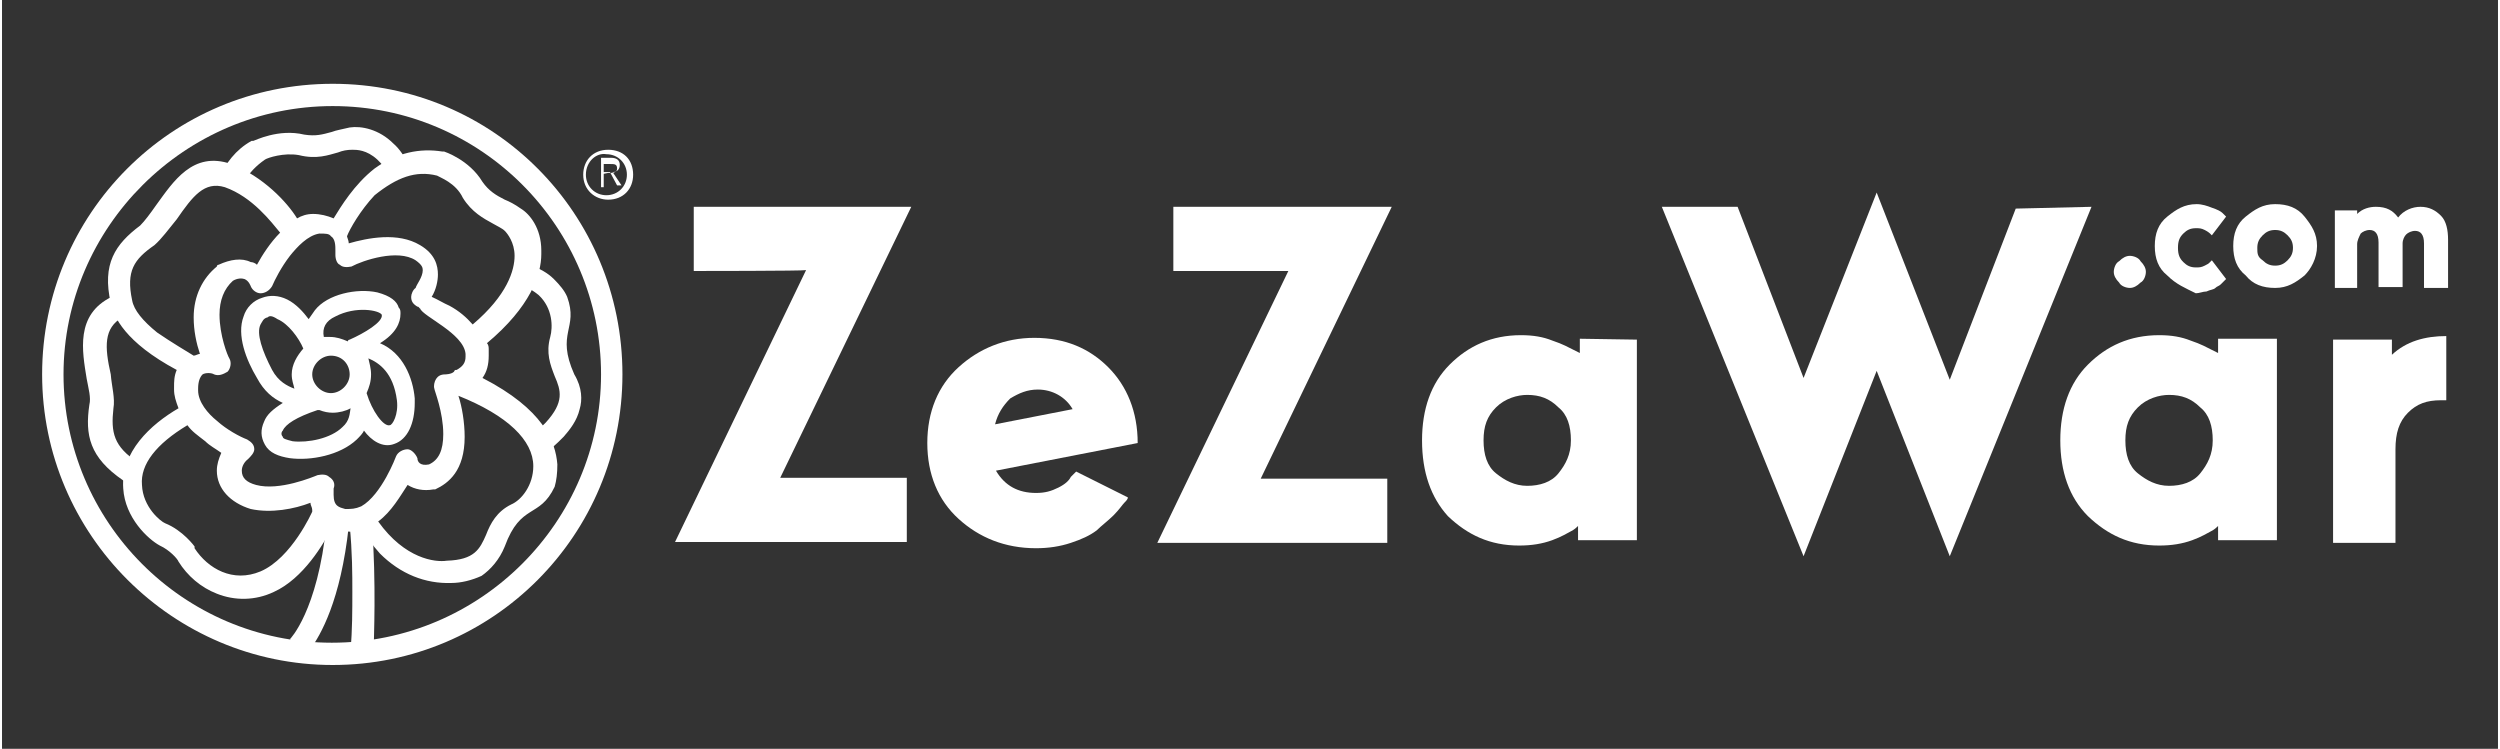 <?xml version="1.0" encoding="utf-8"?>
<!-- Generator: Adobe Illustrator 24.0.2, SVG Export Plug-In . SVG Version: 6.00 Build 0)  -->
<svg version="1.1" id="Layer_1" xmlns="http://www.w3.org/2000/svg" xmlns:xlink="http://www.w3.org/1999/xlink" x="0px" y="0px"
	 width="207px" height="62px" viewBox="0 0 280 84" style="enable-background:new 0 0 280 84;" xml:space="preserve">
<rect x="0" y="0" width="280" height="84" fill="#333333" stroke="none"/>
<style type="text/css">
	.st0{fill:#FFFFFF;}
</style>
<g>
	<g>
		<path class="st0" d="M70.8,19.6c0,1.6-1.1,2.8-2.8,2.8c-1.5,0-2.8-1.1-2.8-2.8c0-1.6,1.1-2.8,2.8-2.8S70.8,17.9,70.8,19.6z
			 M65.5,19.6c0,1.3,1,2.3,2.3,2.3c1.3,0,2.3-1,2.3-2.3s-1-2.3-2.3-2.3C66.7,17.1,65.5,18.1,65.5,19.6z M67.5,21h-0.3v-3.3h1.1
			c0.7,0,1,0.3,1,0.8s-0.3,0.8-0.8,0.8l1,1.5H69l-0.8-1.5h-0.7L67.5,21L67.5,21z M68,19.4c0.5,0,1,0,1-0.5s-0.3-0.5-0.8-0.5h-0.7
			v1.1L68,19.4L68,19.4z"/>
	</g>
	<g>
		<path class="st0" d="M33.1,72.6c0.5,0,1,0.2,1.5,0.2c1.1-1.5,3.4-5.4,4.3-13.8l-2.5-0.2c-1,9.8-4.1,12.9-4.1,12.9L33.1,72.6
			L33.1,72.6z"/>
		<path class="st0" d="M39.3,66.4c0,2,0,4.3-0.2,6.5c0.8,0,1.8,0,2.6-0.2c0-1.1,0.3-7-0.2-14.1L39,58.9C39.3,62,39.3,64.4,39.3,66.4
			z"/>
		<g>
			<path class="st0" d="M37.1,74.6C19.2,74.6,4.5,60,4.5,42S19,9.4,37.1,9.4S69.6,24,69.6,42S55.1,74.6,37.1,74.6z M37.1,11.9
				C20.5,11.9,6.9,25.5,6.9,42s13.4,30.1,30.1,30.1S67.2,58.5,67.2,42S53.8,11.9,37.1,11.9z"/>
		</g>
		<path class="st0" d="M37.1,42"/>
		<path class="st0" d="M24.6,19.6"/>
		<path class="st0" d="M14.5,54.4c0-0.8,0.3-1.6,1-2.3c0,0-0.2,0-0.2-0.2l0,0c-2.8-1.8-3.1-3.4-2.8-6.1c0.2-1.1-0.2-2.5-0.3-3.8
			c-0.7-3.1-0.8-5.2,1.3-6.4c0.3-0.2,0.7-0.3,1.1-0.5c-0.5-0.8-0.8-1.6-1-2.3c-0.5,0.2-0.8,0.3-1.3,0.5c-4.1,2-3.3,6.1-2.8,9.2l0,0
			c0.2,1.1,0.5,2.1,0.3,2.9c-0.5,3.4,0,5.9,3.8,8.5C13.8,54.1,14.3,54.3,14.5,54.4L14.5,54.4z"/>
		<path class="st0" d="M25.9,19.6c0.3,0,0.7,0.3,1.3,0.8c0.5-1,1.3-1.8,2.3-2.5c0.3-0.2,2.1-0.8,3.8-0.5c2,0.5,3.3,0,4.4-0.3l0,0
			c0.5-0.2,1-0.3,1.6-0.3c0.5,0,1.6,0,2.8,1.1c0.5,0.5,1,1,1.3,1.8c0.8-0.5,1.6-0.8,2.3-1c-0.5-1.1-1.1-2-1.8-2.6l0,0l0,0
			c-1.6-1.6-3.6-2-4.9-1.8c-0.8,0.2-1.5,0.3-2,0.5c-1.1,0.3-1.8,0.5-3.1,0.3c-2.9-0.7-5.6,0.7-5.7,0.7c0,0,0,0-0.2,0
			c-1.8,1-2.9,2.5-3.8,4.4C25.1,19.7,25.6,19.6,25.9,19.6z"/>
		<path class="st0" d="M64.2,42c-2.1-4.7,0.5-5.1-0.8-8.7c-0.3-0.7-0.8-1.3-1.5-2l0,0c-0.7-0.7-1.5-1.1-2.6-1.6
			c-0.3,0.7-0.7,1.5-1.1,2.3c0.8,0.2,1.5,0.7,2,1.1c1.6,1.5,1.6,3.6,1.3,4.7c-0.5,1.8,0,3.1,0.5,4.4c0.7,1.6,1.1,2.9-1,5.2
			c-0.3,0.3-0.8,0.8-1.6,1.3c0.7,1.3,1.1,2.3,1.1,2.3c1-0.5,1.6-1.1,2.5-2c0.7-0.8,1.5-1.8,1.8-3.1C65.1,44.9,65.1,43.5,64.2,42z"/>
		<g>
			<path class="st0" d="M42.1,32.8c-2.3-0.5-5.6,0.2-7,2c-0.2,0.3-0.5,0.7-0.7,1C33.8,35,33,34.1,32,33.6c-1-0.5-2-0.5-2.8-0.2
				c-1,0.3-1.8,1.1-2.1,2.1c-0.8,2.1,0.3,4.9,1.5,6.9c0.8,1.5,1.8,2.3,2.9,2.8c-1.1,0.7-1.8,1.3-2.1,2.1C29,48.2,29,49,29.5,49.9
				s1.5,1.3,2.8,1.5c2.3,0.3,5.6-0.3,7.5-2.1c0.3-0.3,0.7-0.7,0.8-1c0.8,1.1,2.1,2,3.4,1.5c1.5-0.5,2.3-2.3,2.3-4.6
				c0-0.2,0-0.3,0-0.5c-0.2-2.3-1.3-5.1-3.9-6.2c1.8-1.1,2.3-2.3,2.3-3.3c0-0.3,0-0.5-0.2-0.7C44.3,33.8,43.6,33.2,42.1,32.8z
				 M38.2,47.9c-1.3,1.3-3.9,1.8-5.6,1.6c-0.8-0.2-1.1-0.3-1.1-0.5c-0.2-0.2-0.2-0.5,0-0.7c0.3-0.7,1.5-1.5,3.9-2.3h0.2
				c0.5,0.2,1,0.3,1.5,0.3c0.7,0,1.5-0.2,2-0.5C39,46.4,39,47.2,38.2,47.9z M44.3,44.9c0.2,1.6-0.5,2.8-0.8,2.8
				c-0.7,0.2-2-1.6-2.6-3.6c0.3-0.7,0.5-1.3,0.5-2.1c0-0.7-0.2-1.3-0.3-1.8C42.3,40.7,43.9,41.8,44.3,44.9z M39,42
				c0,1.1-1,2.1-2.1,2.1s-2.1-1-2.1-2.1c0-1.1,1-2.1,2.1-2.1C38.2,39.9,39,40.9,39,42z M33.8,39.1c-0.7,0.8-1.3,1.8-1.3,2.9
				c0,0.7,0.2,1.1,0.3,1.6c-0.8-0.3-1.8-0.8-2.5-2.1c-1.1-2.1-1.8-4.1-1.3-5.1c0.2-0.3,0.3-0.7,0.8-0.8c0.2-0.2,0.5-0.2,1.1,0.2
				C32.1,36.3,33.3,37.9,33.8,39.1z M42.6,35.3c0.2,0.8-2,2.1-3.6,2.8c0,0-0.2,0-0.2,0.2c-0.7-0.3-1.3-0.5-2-0.5c-0.2,0-0.5,0-0.7,0
				c-0.2-1,0.2-1.8,1.3-2.3C39.7,34.3,42.3,34.8,42.6,35.3z"/>
			<path class="st0" d="M41.8,18.9c-2.3,1.8-3.8,4.3-4.6,5.6c-0.7-0.3-1.5-0.5-2.3-0.5c-0.7,0-1.3,0.2-1.8,0.5
				c-1.1-1.8-3.8-4.7-7.4-6.1c-4.3-1.5-6.5,2-8.4,4.6l0,0c-0.7,1-1.3,1.8-1.8,2.3c-2.8,2.1-4.3,4.3-3.3,8.7c0.3,1.5,1.6,4.4,7.4,7.5
				c-0.3,0.7-0.3,1.3-0.3,2v0.2c0,0.7,0.2,1.3,0.5,2.1c-3.1,1.8-6.5,4.9-6.2,9c0.2,3.3,2.8,5.7,4.1,6.4c1.1,0.5,2,1.5,2.1,1.8
				c1,1.6,2.5,2.9,4.3,3.6c2,0.8,4.3,0.8,6.4-0.2c3.3-1.5,5.6-5.4,6.5-7.2c0.3,0.2,0.8,0.3,1.1,0.3c0.8,0.2,1.5,0.2,2.3,0
				c0.5,0.7,1.1,1.6,2,2.6c2.3,2.3,5.1,3.4,8,3.3c1.1,0,2.3-0.3,3.4-0.8c1-0.7,2-1.8,2.6-3.3c1.8-4.9,3.9-3.1,5.6-6.7
				c0.2-0.7,0.3-1.5,0.3-2.5l0,0c-0.2-2.6-1.6-6.2-8.4-9.7c0.5-0.7,0.7-1.5,0.7-2.5c0-0.2,0-0.5,0-0.7c0-0.2,0-0.5-0.2-0.7
				c4.9-4.1,6.1-7.7,6.1-10c0,0,0,0,0-0.2c0,0,0,0,0-0.2c0-2.5-1.3-4.1-2.3-4.7c-0.7-0.5-1.3-0.8-1.8-1c-1-0.5-1.8-1-2.5-2
				c-1.5-2.5-4.3-3.4-4.3-3.4h-0.2C46.9,16.6,44.3,17.1,41.8,18.9z M17.4,37.3c-1.6-1.3-2.6-2.5-2.8-3.6l0,0
				c-0.7-3.3,0.2-4.6,2.5-6.2c0.8-0.7,1.6-1.8,2.5-2.9c1.8-2.6,3.1-4.3,5.4-3.6c3.1,1.1,5.2,3.9,6.2,5.1c-1.1,1.1-2,2.5-2.6,3.6
				c-0.2-0.2-0.5-0.3-0.7-0.3c-1-0.5-2.3-0.3-3.6,0.3c0,0-0.2,0-0.2,0.2c-1.6,1.3-2.6,3.3-2.6,5.7c0,1.5,0.3,2.9,0.7,4.1
				c-0.2,0-0.5,0.2-0.7,0.2C20.7,39.4,19,38.4,17.4,37.3z M29,64.1L29,64.1c-3.1,1.3-5.9-0.3-7.4-2.6c0,0,0,0,0-0.2
				c0,0-1.3-1.8-3.3-2.6c-0.5-0.2-2.5-1.8-2.6-4.3c-0.2-2.3,1.6-4.6,5.1-6.7c0.5,0.7,1.1,1.1,2,1.8c0.5,0.5,1.1,0.8,1.8,1.3
				c-0.3,0.7-0.5,1.3-0.5,2c0,2,1.5,3.6,3.8,4.3c2.3,0.5,4.9,0,6.7-0.7c0,0.3,0.2,0.5,0.2,0.8c0,0,0,0,0,0.2
				C34.8,57.4,32.5,62.6,29,64.1z M59.6,52.3c0,2.1-1.3,3.8-2.5,4.3c-1.6,0.8-2.3,2.1-2.8,3.4c-0.7,1.6-1.3,2.8-4.4,2.9
				c-1.3,0.2-4.7-0.2-7.7-4.4c1.5-1.1,2.5-2.9,3.3-4.1c0.8,0.5,1.8,0.7,2.9,0.5c0.2,0,0.2,0,0.2,0c1.5-0.7,3.3-2.1,3.3-5.9l0,0
				c0-1.6-0.3-3.4-0.7-4.6l0,0C56.7,46.6,59.6,49.4,59.6,52.3z M52,39.7c0,0.2,0,0.3,0,0.3c0,0.7-0.3,1.1-1,1.5
				c-0.2,0-0.2,0-0.3,0.2c-0.3,0.3-1,0.3-1,0.3c-0.5,0-0.8,0.2-1,0.5c-0.2,0.3-0.3,0.8-0.2,1.1c0,0.2,1,2.6,1,5.1
				c0,1.8-0.5,2.9-1.6,3.4c-1,0.2-1.3-0.3-1.3-0.7c-0.2-0.5-0.7-1-1.1-1c-0.5,0-1.1,0.3-1.3,0.8c0,0-1.6,4.3-3.9,5.6
				c-0.7,0.3-1.1,0.3-1.8,0.3v0.2v-0.2l0,0c-0.7-0.2-1.3-0.3-1.3-1.6c0-0.3,0-0.7,0-0.7c0.2-0.5,0-1-0.5-1.3
				c-0.3-0.3-0.8-0.3-1.3-0.2c-0.5,0.2-4.3,1.8-6.9,1.1c-1.1-0.3-1.6-0.8-1.6-1.6c0-0.5,0.3-1,0.7-1.3c0.3-0.3,0.7-0.7,0.7-1.1
				c0-0.5-0.3-0.8-0.8-1.1c-0.8-0.3-2.3-1.1-3.4-2.1c-1-0.8-2.1-2.1-2.1-3.4v-0.2c0-0.8,0.2-1.3,0.5-1.6c0.3-0.2,1-0.2,1.3,0
				c0.5,0.2,1,0,1.5-0.3c0.3-0.3,0.5-1,0.2-1.5c-0.2-0.3-1.1-2.6-1.1-4.9c0-1.6,0.5-2.9,1.5-3.8c0.5-0.3,1-0.3,1.3-0.2
				c0.5,0.2,0.7,0.8,0.7,0.8c0.2,0.5,0.7,0.8,1.1,0.8c0.5,0,1-0.3,1.3-0.8c0.3-0.7,1-2.1,2-3.4c0.8-1,2-2.3,3.3-2.5
				c0.7,0,1.1,0,1.3,0.3c0.5,0.3,0.5,1.1,0.5,1.6c0,0.3,0,0.5,0,0.5c0,0.5,0.2,1,0.5,1.1c0.3,0.3,0.8,0.3,1.3,0.2
				c1.3-0.7,5.2-2,7.2-0.7c0.7,0.5,0.8,0.8,0.8,1.1c0,0.8-0.7,1.6-0.8,2l0,0c-0.3,0.2-0.5,0.7-0.5,1c0,0.5,0.2,0.8,0.7,1.1
				c0.2,0,0.2,0.2,0.3,0.2C47.2,35.5,51.8,37.4,52,39.7z M48.8,19.7c0.3,0.2,2.1,0.8,2.9,2.5c1,1.6,2.3,2.3,3.4,2.9l0,0
				c0.5,0.3,1,0.5,1.3,0.8s1.1,1.3,1.1,2.8c0,1.6-0.8,4.4-4.7,7.7c-0.7-0.8-1.5-1.5-2.6-2.1c-0.7-0.3-1.3-0.7-2-1
				c0.5-0.8,0.7-1.8,0.7-2.5c0-1-0.3-2.3-2-3.3c-2.5-1.5-5.9-0.8-8-0.2c0-0.3-0.2-0.7-0.2-0.8c0.3-0.8,1.5-2.9,3.1-4.6
				C44.3,19.9,46.4,19.1,48.8,19.7z"/>
		</g>
	</g>
</g>
<g>
	<g>
		<path class="st0" d="M77.6,30.4v-7.2H102L87.3,53.6h14.2v7.2h-26l14.7-30.5C90,30.4,77.6,30.4,77.6,30.4z"/>
		<path class="st0" d="M120.5,52.9l5.8,2.9c0,0.2-0.2,0.4-0.4,0.6c-0.2,0.2-0.6,0.8-1.2,1.4c-0.6,0.6-1.4,1.2-1.9,1.7
			c-0.8,0.6-1.7,1-2.9,1.4c-1.2,0.4-2.5,0.6-3.9,0.6c-3.5,0-6.4-1.2-8.7-3.3c-2.3-2.1-3.5-5-3.5-8.5s1.2-6.4,3.5-8.5
			c2.3-2.1,5.2-3.3,8.5-3.3c3.5,0,6.2,1.2,8.3,3.3c2.1,2.1,3.3,5,3.3,8.5l-15.9,3.1c1,1.7,2.5,2.5,4.5,2.5c1,0,1.7-0.2,2.5-0.6
			c0.8-0.4,1.2-0.8,1.4-1.2L120.5,52.9z M116.2,43.7c-1.2,0-2.1,0.4-3.1,1c-0.8,0.8-1.4,1.7-1.7,2.9l8.7-1.7
			C119.3,44.5,117.8,43.7,116.2,43.7z"/>
		<path class="st0" d="M131.4,30.4v-7.2h24.5l-14.7,30.5h14.2v7.2h-25.8l14.7-30.5C144,30.4,131.4,30.4,131.4,30.4z"/>
		<path class="st0" d="M183.4,38.1v22.5h-6.6v-1.6c-0.2,0.2-0.4,0.4-0.8,0.6c-0.4,0.2-1,0.6-2.1,1s-2.3,0.6-3.7,0.6
			c-3.3,0-5.8-1.2-8-3.3c-1.9-2.1-2.9-4.9-2.9-8.5c0-3.5,1-6.4,3.1-8.5c2.1-2.1,4.7-3.3,8-3.3c1.4,0,2.5,0.2,3.5,0.6
			c1.2,0.4,1.9,0.8,2.3,1l0.8,0.4v-1.6L183.4,38.1L183.4,38.1z M167.6,45.7c-1,1-1.4,2.1-1.4,3.7s0.4,2.9,1.4,3.7
			c1,0.8,2.1,1.4,3.5,1.4c1.4,0,2.7-0.4,3.5-1.4c0.8-1,1.4-2.1,1.4-3.7s-0.4-2.9-1.4-3.7c-1-1-2.1-1.4-3.5-1.4
			C170,44.3,168.6,44.7,167.6,45.7z"/>
		<path class="st0" d="M234.4,23.2l-15.9,39.2l-8.2-20.8l-8.2,20.8l-15.9-39.2h8.5l7.4,19.2l8.2-20.8l8.2,21l7.4-19.2L234.4,23.2
			L234.4,23.2z"/>
		<path class="st0" d="M255.2,38.1v22.5h-6.6v-1.6c-0.2,0.2-0.4,0.4-0.8,0.6c-0.4,0.2-1,0.6-2.1,1s-2.3,0.6-3.7,0.6
			c-3.3,0-5.8-1.2-8-3.3c-2.1-2.1-3.1-5-3.1-8.5c0-3.5,1-6.4,3.1-8.5c2.1-2.1,4.7-3.3,8-3.3c1.4,0,2.5,0.2,3.5,0.6
			c1.2,0.4,1.9,0.8,2.3,1l0.8,0.4v-1.6h6.6V38.1z M239.6,45.7c-1,1-1.4,2.1-1.4,3.7s0.4,2.9,1.4,3.7c1,0.8,2.1,1.4,3.5,1.4
			s2.7-0.4,3.5-1.4c0.8-1,1.4-2.1,1.4-3.7s-0.4-2.9-1.4-3.7c-1-1-2.1-1.4-3.5-1.4C242,44.3,240.6,44.7,239.6,45.7z"/>
		<path class="st0" d="M274.2,37.7v7.2h-0.6c-1.6,0-2.7,0.4-3.7,1.4c-1,1-1.4,2.3-1.4,4.1v10.5h-7V38.1h6.6v1.7
			C269.7,38.3,271.8,37.7,274.2,37.7z"/>
	</g>
	<g>
		<path class="st0" d="M237.5,31.7c-0.4-0.4-0.6-0.8-0.6-1.2c0-0.4,0.2-1,0.6-1.2c0.4-0.4,0.8-0.6,1.2-0.6s1,0.2,1.2,0.6
			c0.4,0.4,0.6,0.8,0.6,1.2c0,0.4-0.2,1-0.6,1.2c-0.4,0.4-0.8,0.6-1.2,0.6S237.7,32.1,237.5,31.7z"/>
		<path class="st0" d="M242.9,30.9c-1-0.8-1.4-1.9-1.4-3.3s0.4-2.5,1.4-3.3c1-0.8,1.9-1.4,3.3-1.4c0.6,0,1.2,0.2,1.7,0.4
			c0.6,0.2,1,0.4,1.2,0.6l0.4,0.4l-1.6,2.1l-0.2-0.2c0,0-0.2-0.2-0.6-0.4s-0.6-0.2-1-0.2c-0.6,0-1,0.2-1.4,0.6
			c-0.4,0.4-0.6,0.8-0.6,1.6s0.2,1.2,0.6,1.6c0.4,0.4,0.8,0.6,1.4,0.6c0.4,0,0.6,0,1-0.2c0.4-0.2,0.4-0.2,0.6-0.4l0.2-0.2l1.6,2.1
			c0,0,0,0-0.2,0.2c0,0-0.2,0.2-0.4,0.4c-0.2,0.2-0.4,0.2-0.6,0.4c-0.2,0.2-0.6,0.2-1,0.4c-0.4,0-0.8,0.2-1.2,0.2
			C244.9,32.3,243.9,31.9,242.9,30.9z"/>
		<path class="st0" d="M258.3,30.9c-1,0.8-1.9,1.4-3.3,1.4c-1.4,0-2.5-0.4-3.3-1.4c-1-0.8-1.4-1.9-1.4-3.3s0.4-2.5,1.4-3.3
			c1-0.8,1.9-1.4,3.3-1.4c1.4,0,2.5,0.4,3.3,1.4c0.8,1,1.4,1.9,1.4,3.3S259,30.2,258.3,30.9z M253.6,29.2c0.4,0.4,0.8,0.6,1.4,0.6
			c0.6,0,1-0.2,1.4-0.6c0.4-0.4,0.6-0.8,0.6-1.4s-0.2-1-0.6-1.4c-0.4-0.4-0.8-0.6-1.4-0.6c-0.6,0-1,0.2-1.4,0.6
			c-0.4,0.4-0.6,0.8-0.6,1.4S253,28.8,253.6,29.2z"/>
		<path class="st0" d="M269.3,27.3v4.9h-2.7v-5c0-1-0.4-1.4-1-1.4c-0.4,0-0.8,0.2-1,0.4c-0.2,0.4-0.4,0.8-0.4,1.2v4.9h-2.5v-8.7h2.5
			V24c0.6-0.6,1.4-0.8,2.1-0.8c1.2,0,1.9,0.4,2.5,1.2c0.6-0.8,1.6-1.2,2.5-1.2c1,0,1.7,0.4,2.3,1s0.8,1.6,0.8,2.7v5.4h-2.7v-5
			c0-1-0.4-1.4-1-1.4c-0.4,0-0.8,0.2-1,0.4C269.5,26.5,269.3,26.9,269.3,27.3z"/>
	</g>
</g>
</svg>
